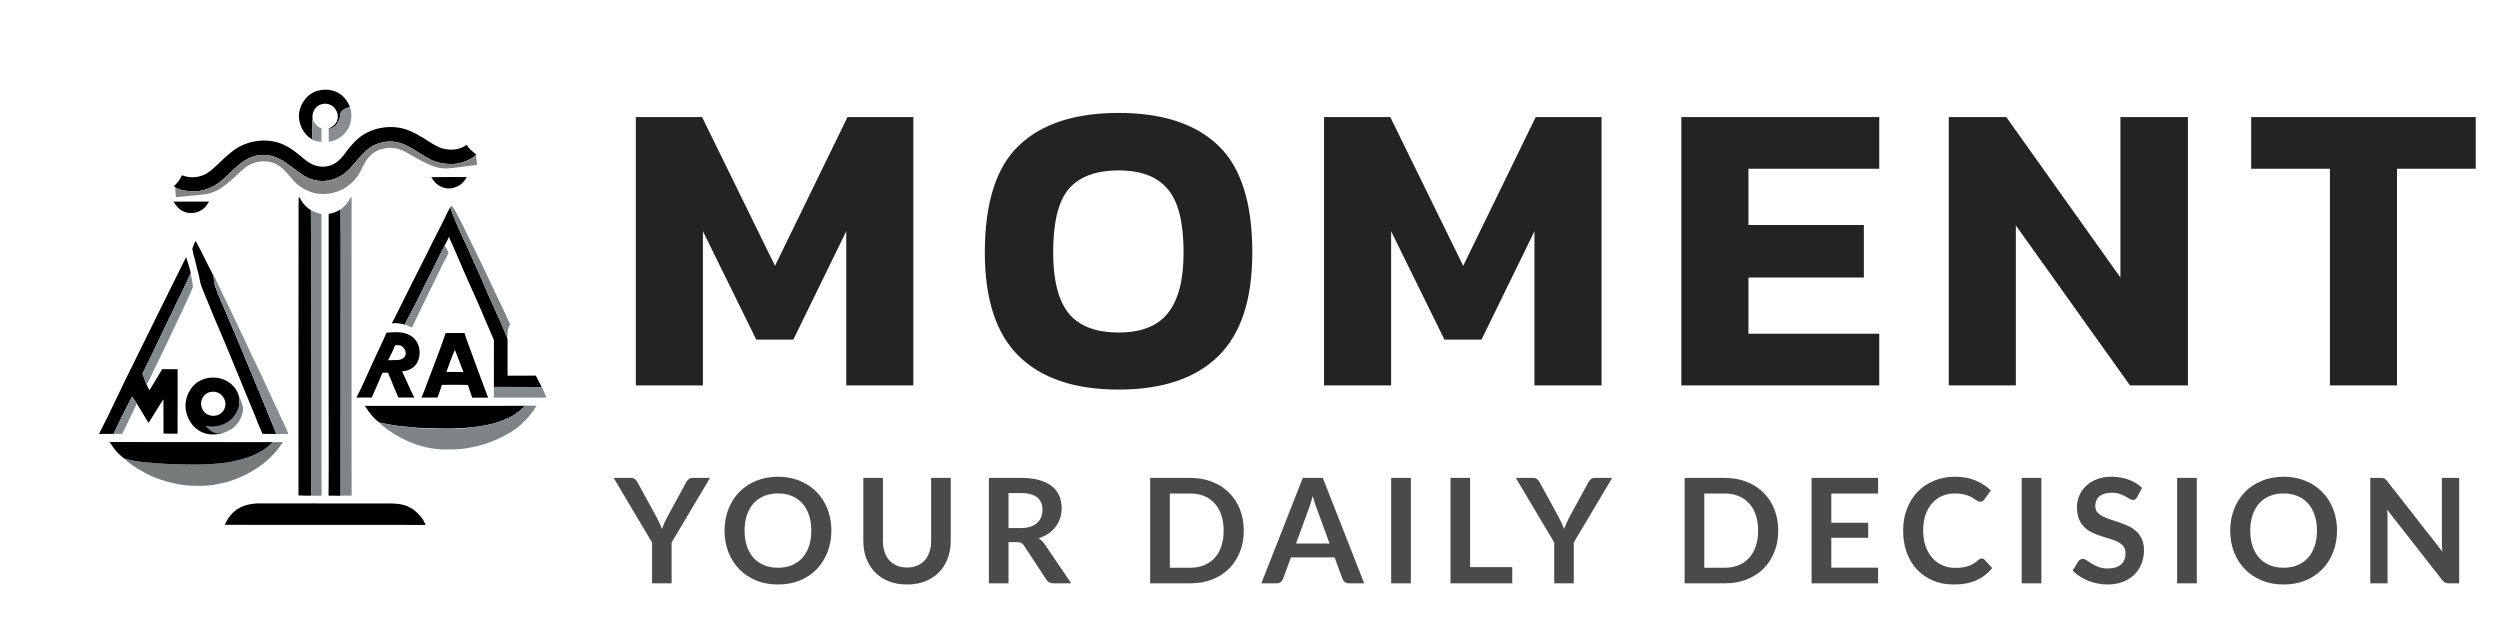 <svg width="240" height="61" viewBox="0 0 240 61" fill="none" xmlns="http://www.w3.org/2000/svg">
<path d="M30.438 8.725C31.175 8.515 32.027 8.577 32.656 9.032C33.084 9.333 33.405 9.776 33.588 10.265C33.239 10.402 32.776 10.515 32.667 10.925C32.667 11.322 32.507 11.709 32.256 12.016C32.073 12.226 31.804 12.323 31.552 12.408C31.575 12.294 31.695 12.277 31.781 12.22C32.107 12.056 32.358 11.743 32.416 11.379C32.49 10.947 32.296 10.51 31.97 10.225C31.489 9.811 30.666 9.879 30.283 10.396C30.043 10.68 29.952 11.067 30.015 11.431L30.009 11.459C29.963 11.595 29.957 11.743 29.957 11.885C29.957 12.385 29.952 12.886 29.963 13.386C29.386 13.05 28.962 12.465 28.797 11.823C28.408 10.584 29.191 9.111 30.438 8.725Z" fill="black"/>
<path d="M22.508 14.376C23.704 13.534 25.297 13.272 26.711 13.687C27.384 13.901 27.994 14.277 28.537 14.722C28.968 15.041 29.345 15.441 29.827 15.699C30.476 16.058 31.31 16.118 31.98 15.772C32.511 15.527 32.879 15.047 33.22 14.593C33.582 14.109 33.979 13.638 34.443 13.245C35.606 12.304 37.227 11.982 38.674 12.336C39.657 12.597 40.512 13.164 41.358 13.702C41.838 13.994 42.348 14.294 42.922 14.335C43.57 14.432 44.263 14.301 44.789 13.902C45.031 14.271 45.368 14.572 45.723 14.825C45.714 14.844 45.69 14.886 45.68 14.904C45.622 14.956 45.563 14.997 45.505 15.043C44.83 15.498 44.02 15.773 43.201 15.746C42.572 15.722 41.939 15.618 41.368 15.33C40.595 14.938 39.894 14.413 39.12 14.009C38.45 13.664 37.673 13.501 36.927 13.62C36.362 13.715 35.811 13.934 35.361 14.291C34.693 14.808 34.211 15.511 33.638 16.115C33.07 16.759 32.277 17.244 31.408 17.342C30.599 17.463 29.754 17.256 29.078 16.802C28.303 16.284 27.597 15.657 26.768 15.225C25.946 14.804 24.939 14.74 24.082 15.106C22.887 15.593 22.113 16.676 21.127 17.45C20.396 18.026 19.469 18.382 18.531 18.373C17.953 18.344 17.343 18.289 16.833 17.989C16.783 17.954 16.744 17.913 16.7 17.877C17.019 17.58 17.291 17.225 17.466 16.824C18.127 17.09 18.902 17.082 19.555 16.795C20.018 16.608 20.377 16.261 20.738 15.926C21.307 15.396 21.873 14.838 22.508 14.376Z" fill="black"/>
<path d="M16.653 19.352C17.797 19.358 18.934 19.352 20.078 19.352C19.889 19.636 19.695 19.932 19.403 20.131C18.854 20.5 18.1 20.568 17.511 20.25C17.128 20.063 16.882 19.704 16.653 19.352Z" fill="black"/>
<path d="M41.395 17.009C42.533 16.986 43.67 16.992 44.808 16.997C44.58 17.441 44.197 17.827 43.711 17.975C43.116 18.219 42.401 18.066 41.921 17.657C41.704 17.475 41.561 17.225 41.395 17.009Z" fill="black"/>
<path d="M28.682 18.911C28.808 18.996 28.86 19.144 28.934 19.269C29.163 19.633 29.466 19.956 29.843 20.172C29.866 23.02 29.872 25.868 29.86 28.71C29.854 31.705 29.877 34.701 29.854 37.691C29.866 40.663 29.86 43.636 29.86 46.609C29.86 46.933 29.866 47.263 29.849 47.587C29.448 47.581 29.048 47.587 28.654 47.558C28.66 38.242 28.642 28.926 28.665 19.604C28.671 19.377 28.665 19.144 28.682 18.911Z" fill="black"/>
<path d="M42.609 21.105C42.809 20.69 43.009 20.275 43.227 19.871C43.301 20.258 43.478 20.604 43.621 20.968C43.981 21.912 44.444 22.81 44.856 23.73C45.245 24.612 45.645 25.487 46.039 26.362C46.497 27.402 46.926 28.46 47.412 29.488C47.629 29.949 47.812 30.432 48.04 30.887C48.252 31.375 48.441 31.881 48.669 32.364C48.709 32.467 48.727 32.581 48.727 32.688C48.721 33.814 48.727 34.939 48.727 36.065C49.63 36.059 50.533 36.071 51.436 36.059C51.631 36.423 51.808 36.792 52.002 37.156C50.47 37.145 48.944 37.139 47.412 37.145C47.417 35.661 47.412 34.172 47.417 32.688C47.394 32.524 47.297 32.387 47.24 32.234C46.828 31.245 46.383 30.267 45.971 29.278C45.468 28.164 44.982 27.044 44.484 25.93C44.021 24.867 43.587 23.799 43.095 22.747C42.998 22.986 42.867 23.202 42.758 23.429C42.283 24.344 41.82 25.271 41.374 26.197C40.768 27.346 40.231 28.534 39.614 29.682C39.368 30.182 39.099 30.665 38.836 31.16C38.441 31.04 38.018 30.989 37.607 31.046C37.956 30.443 38.23 29.795 38.556 29.181C39.574 27.101 40.654 25.049 41.666 22.969C41.969 22.338 42.318 21.735 42.609 21.105Z" fill="black"/>
<path d="M31.552 20.537C31.953 20.457 32.353 20.343 32.69 20.105C32.696 20.866 32.702 21.622 32.707 22.384C32.702 30.785 32.713 39.191 32.702 47.592C32.313 47.592 31.93 47.592 31.541 47.581C31.57 44.455 31.547 41.329 31.552 38.202C31.547 32.314 31.547 26.425 31.552 20.537Z" fill="black"/>
<path d="M12.706 35.11C14.433 31.637 16.125 28.153 17.863 24.686C18.035 25.186 18.2 25.692 18.309 26.209C18.149 26.504 18.035 26.823 17.892 27.13C17.463 28.073 16.971 28.988 16.542 29.932C16.011 31.052 15.456 32.16 14.93 33.28C14.541 34.161 14.078 35.008 13.678 35.883C13.804 36.23 13.947 36.571 14.067 36.912C14.153 37.099 14.25 37.281 14.347 37.463C14.77 36.804 15.159 36.122 15.559 35.445C16.056 35.451 16.554 35.451 17.051 35.445C17.046 37.509 17.063 39.578 17.046 41.641C16.594 41.63 16.142 41.635 15.696 41.624C15.702 40.527 15.691 39.424 15.691 38.327C15.193 39.072 14.747 39.856 14.256 40.601C13.884 39.975 13.524 39.35 13.129 38.742C12.986 38.52 12.849 38.287 12.683 38.083C12.037 39.248 11.483 40.453 10.905 41.652C10.442 41.652 9.979 41.647 9.516 41.658C9.522 41.647 9.528 41.618 9.528 41.607C10.642 39.475 11.614 37.264 12.706 35.11Z" fill="black"/>
<path d="M37.104 31.933C37.858 31.893 38.687 31.791 39.368 32.2C40.34 32.706 40.54 34.093 39.962 34.956C39.654 35.394 39.122 35.622 38.596 35.644C38.842 36.196 39.099 36.736 39.35 37.281C39.493 37.577 39.602 37.884 39.785 38.162C39.27 38.162 38.756 38.162 38.241 38.162C37.91 37.372 37.567 36.582 37.258 35.781C37.087 35.786 36.909 35.769 36.738 35.781C36.663 35.9 36.606 36.031 36.555 36.161C36.286 36.838 35.966 37.492 35.691 38.162C35.2 38.162 34.708 38.162 34.211 38.168C34.8 37.094 35.246 35.951 35.772 34.843C36.2 33.871 36.698 32.922 37.104 31.933ZM37.933 33.149C37.744 33.644 37.487 34.11 37.252 34.587C37.567 34.559 37.875 34.576 38.19 34.564C38.481 34.547 38.807 34.405 38.916 34.115C39.03 33.797 38.853 33.439 38.59 33.251C38.401 33.109 38.15 33.132 37.933 33.149Z" fill="black"/>
<path d="M42.781 31.973C43.387 31.967 43.987 31.967 44.593 31.967C44.753 32.547 44.987 33.109 45.193 33.678C45.736 35.184 46.297 36.679 46.863 38.179C46.354 38.168 45.839 38.179 45.331 38.174C45.211 37.759 45.039 37.367 44.919 36.952C44.09 36.935 43.255 36.94 42.426 36.946C42.278 37.35 42.163 37.759 42.009 38.157C41.494 38.179 40.974 38.162 40.46 38.162C40.665 37.73 40.814 37.276 40.986 36.832C41.397 35.775 41.786 34.706 42.192 33.644C42.38 33.087 42.603 32.541 42.781 31.973ZM42.849 35.707C43.398 35.707 43.947 35.701 44.49 35.713C44.21 35.008 43.958 34.292 43.673 33.592C43.33 34.275 43.13 35.008 42.849 35.707Z" fill="black"/>
<path d="M35.023 38.964C37.83 38.958 40.637 38.97 43.444 38.964C45.771 38.958 48.098 38.981 50.424 38.953C50.104 39.26 49.778 39.566 49.395 39.805C48.95 40.095 48.458 40.294 47.955 40.465C47.097 40.783 46.188 40.925 45.279 41.016C43.553 41.221 41.803 41.13 40.071 41.067C39.928 41.056 39.791 41.033 39.654 41.016C38.973 40.953 38.293 40.925 37.618 40.794C37.275 40.743 36.932 40.658 36.589 40.595C36.298 40.556 36.109 40.311 35.915 40.123C35.566 39.777 35.291 39.368 35.023 38.964Z" fill="black"/>
<path d="M22.725 48.917C23.44 48.416 24.355 48.303 25.206 48.325C29.231 48.343 33.25 48.32 37.27 48.331C38.001 48.32 38.767 48.382 39.413 48.746C39.796 48.951 40.105 49.269 40.391 49.593C40.597 49.826 40.74 50.11 40.865 50.394C39.133 50.377 37.401 50.4 35.669 50.389C30.969 50.383 26.276 50.389 21.576 50.383C21.828 49.803 22.211 49.286 22.725 48.917Z" fill="black"/>
<path d="M33.588 10.265C33.799 10.856 33.776 11.527 33.542 12.107C33.199 12.902 32.433 13.516 31.558 13.613C31.552 13.21 31.564 12.806 31.552 12.408C31.81 12.323 32.078 12.226 32.256 12.016C32.513 11.709 32.667 11.322 32.667 10.925C32.776 10.515 33.245 10.396 33.588 10.265Z" fill="#8A8E90"/>
<path d="M29.957 11.885C29.957 11.743 29.963 11.595 30.009 11.459C30.198 11.823 30.438 12.209 30.866 12.312C30.866 12.749 30.855 13.193 30.861 13.63C30.552 13.602 30.249 13.528 29.963 13.403V13.392C29.957 12.886 29.963 12.386 29.957 11.885Z" fill="#8B8F92"/>
<path d="M45.686 14.909C45.629 14.961 45.57 15.002 45.511 15.048C44.836 15.503 44.027 15.778 43.207 15.751C42.578 15.727 41.946 15.623 41.374 15.335C40.601 14.943 39.9 14.418 39.126 14.014C38.456 13.668 37.679 13.506 36.933 13.625C36.369 13.72 35.817 13.939 35.367 14.296C34.699 14.813 34.217 15.516 33.645 16.12C33.071 16.764 32.284 17.249 31.415 17.347C30.605 17.468 29.761 17.261 29.085 16.807C28.31 16.289 27.603 15.661 26.775 15.23C25.953 14.809 24.945 14.739 24.088 15.111C22.893 15.598 22.119 16.681 21.134 17.455C20.403 18.031 19.475 18.387 18.537 18.378C17.958 18.343 17.349 18.294 16.839 17.994C16.804 18.306 16.878 18.618 16.889 18.932C17.794 18.841 18.699 18.761 19.597 18.66C20.427 18.571 21.18 18.148 21.813 17.623C22.384 17.162 22.896 16.633 23.454 16.161C24.167 15.571 25.17 15.332 26.066 15.585C26.682 15.754 27.177 16.187 27.59 16.652C27.917 17.017 28.192 17.428 28.582 17.735C29.073 18.129 29.655 18.404 30.263 18.556C30.838 18.655 31.442 18.659 32.011 18.501C32.891 18.293 33.678 17.752 34.228 17.041C34.604 16.589 34.777 16.011 35.086 15.52C35.441 14.922 36.027 14.442 36.724 14.294C37.465 14.072 38.265 14.238 38.935 14.584C39.424 14.851 39.899 15.149 40.392 15.406C41.173 15.82 42.01 16.216 42.914 16.171C43.867 16.11 44.808 15.935 45.758 15.833L45.809 15.834C45.754 15.531 45.765 15.215 45.686 14.909Z" fill="#838383"/>
<path d="M29.843 20.172C30.169 20.337 30.506 20.479 30.866 20.553C30.861 28.539 30.872 36.525 30.866 44.511C30.872 45.534 30.855 46.563 30.878 47.586C30.535 47.581 30.192 47.581 29.849 47.592C29.866 47.268 29.86 46.938 29.86 46.614C29.86 43.642 29.866 40.669 29.855 37.696C29.872 34.701 29.855 31.705 29.86 28.715C29.877 25.862 29.866 23.02 29.843 20.172Z" fill="#808688"/>
<path d="M33.754 18.899C33.622 18.985 33.565 19.138 33.485 19.263C33.285 19.599 32.999 19.877 32.684 20.104C32.69 20.866 32.696 21.622 32.702 22.384C32.696 30.785 32.707 39.186 32.696 47.592C33.05 47.575 33.405 47.581 33.759 47.581C33.736 46.2 33.759 20.144 33.754 18.899Z" fill="#808688"/>
<path d="M17.886 27.129C18.029 26.822 18.143 26.504 18.303 26.209C18.378 26.629 18.469 27.05 18.526 27.47C18.498 27.709 18.355 27.919 18.275 28.141C17.966 28.817 17.657 29.5 17.343 30.176C17.154 30.551 16.965 30.926 16.794 31.313C16.228 32.541 15.639 33.763 15.039 34.979C14.707 35.621 14.456 36.303 14.067 36.917C13.941 36.57 13.798 36.229 13.678 35.888C14.078 35.013 14.541 34.166 14.93 33.285C15.462 32.165 16.011 31.057 16.542 29.937C16.965 28.988 17.463 28.078 17.886 27.129Z" fill="#82898B"/>
<path d="M41.369 26.192C41.815 25.265 42.278 24.339 42.752 23.424C42.741 23.452 42.724 23.515 42.718 23.543C42.809 23.793 42.969 24.021 43.049 24.276C42.924 24.634 42.695 24.947 42.535 25.294C41.546 27.346 40.523 29.386 39.551 31.444C39.316 31.336 39.082 31.228 38.842 31.148C39.099 30.654 39.368 30.171 39.619 29.671C40.225 28.528 40.763 27.346 41.369 26.192Z" fill="#848A8B"/>
<path d="M48.978 31.165C48.595 30.29 48.195 29.415 47.766 28.562C47.246 27.471 46.731 26.374 46.211 25.282C45.434 23.725 44.702 22.145 43.901 20.599C43.736 20.297 43.564 19.991 43.33 19.729C43.295 19.774 43.261 19.82 43.232 19.871C43.307 20.258 43.484 20.604 43.627 20.968C43.987 21.912 44.45 22.81 44.862 23.73C45.251 24.612 45.651 25.487 46.045 26.362C46.503 27.402 46.931 28.46 47.417 29.488C47.635 29.949 47.818 30.432 48.046 30.887C48.258 31.375 48.446 31.881 48.675 32.365C48.738 32.245 48.744 32.114 48.738 31.984C48.738 31.694 48.784 31.393 48.978 31.165Z" fill="#7F8384"/>
<path d="M10.905 41.658C11.483 40.464 12.037 39.254 12.683 38.088C12.849 38.299 12.986 38.526 13.129 38.748C12.678 39.725 12.209 40.692 11.729 41.652C11.454 41.658 11.18 41.664 10.905 41.658Z" fill="#848B8C"/>
<path d="M47.412 37.145C48.944 37.145 50.47 37.145 52.002 37.156C52.008 37.173 52.031 37.202 52.037 37.219C52.174 37.514 52.328 37.799 52.437 38.106C52.414 38.123 52.374 38.157 52.351 38.174C50.705 38.179 49.052 38.163 47.4 38.168C47.412 37.827 47.406 37.486 47.412 37.145Z" fill="#858A8D"/>
<path d="M22.991 38.435C22.991 38.344 22.985 38.253 22.974 38.162L22.968 38.145C22.848 37.611 22.534 37.133 22.105 36.798C21.127 36.025 19.601 36.065 18.68 36.912C18.052 37.52 17.709 38.424 17.829 39.293C17.943 40.004 18.275 40.714 18.852 41.163C19.344 41.561 19.99 41.749 20.619 41.703C20.75 41.692 20.893 41.681 21.03 41.658C21.156 41.635 21.282 41.595 21.39 41.522C21.671 41.328 22.328 40.822 22.711 39.902C22.951 39.322 22.997 38.799 22.991 38.435ZM19.452 38.179C19.607 37.901 19.887 37.685 20.207 37.628C20.516 37.565 20.847 37.611 21.11 37.798C21.511 38.071 21.733 38.594 21.608 39.066C21.545 39.339 21.362 39.578 21.133 39.737C20.681 40.021 20.035 39.97 19.652 39.595C19.281 39.231 19.195 38.628 19.452 38.179Z" fill="black"/>
<path d="M50.424 38.952C50.104 39.259 49.773 39.566 49.395 39.805C48.949 40.095 48.458 40.294 47.955 40.464C47.097 40.783 46.188 40.925 45.279 41.016C45.068 41.061 44.862 41.112 44.644 41.112C44.319 41.101 43.998 41.192 43.667 41.175C42.792 41.158 41.912 41.22 41.037 41.118C40.574 41.095 40.099 41.169 39.648 41.016C38.967 40.953 38.287 40.925 37.612 40.794C37.269 40.743 36.926 40.658 36.583 40.595C36.538 40.595 36.452 40.589 36.412 40.584C37.018 41.163 37.727 41.612 38.459 42.016C39.676 42.67 41.037 43.079 42.42 43.147C43.089 43.164 43.77 43.158 44.433 43.085C44.896 43.033 45.348 42.908 45.805 42.829C46.937 42.562 48.012 42.09 49.007 41.505C49.315 41.306 49.624 41.107 49.898 40.862C50.533 40.316 51.082 39.669 51.505 38.947C51.156 38.93 50.79 38.941 50.424 38.952Z" fill="#7F8587"/>
<path d="M22.98 38.162C23.06 38.833 22.82 39.515 22.397 40.032C21.768 40.8 20.67 41.084 19.721 40.873C19.858 41.055 19.995 41.175 20.093 41.254C20.224 41.356 20.447 41.527 20.767 41.595C20.979 41.641 21.15 41.618 21.196 41.618C21.288 41.607 21.362 41.59 21.413 41.572C21.882 41.413 22.345 41.186 22.671 40.8C22.894 40.584 23.043 40.288 23.169 40.004C23.271 39.708 23.397 39.384 23.311 39.066C23.254 38.742 23.134 38.441 22.98 38.162Z" fill="#7F8587"/>
<path d="M25.855 40.009C25.427 39.003 25.055 37.98 24.604 36.98C24.215 35.98 23.769 35.002 23.374 34.001C22.951 32.956 22.511 31.915 22.054 30.881C21.596 29.721 21.042 28.596 20.619 27.419C20.487 27.056 20.756 26.976 20.756 26.976L19.875 25.259C19.527 24.543 19.167 23.827 18.784 23.128C18.669 23.316 18.601 23.526 18.515 23.725C18.486 23.799 18.446 23.872 18.475 23.952C18.543 24.288 18.612 24.623 18.715 24.947C18.823 25.305 18.875 25.674 18.984 26.032C19.092 26.39 19.149 26.76 19.23 27.13C19.349 27.624 19.59 28.073 19.767 28.545C20.167 29.477 20.516 30.432 20.939 31.358C22.042 33.939 23.077 36.548 24.163 39.14C24.523 39.97 24.821 40.822 25.198 41.646C25.638 41.669 26.078 41.646 26.519 41.663C26.341 41.095 26.061 40.566 25.855 40.009Z" fill="black"/>
<path d="M27.108 40.367C26.622 39.316 26.136 38.264 25.644 37.213C25.215 36.332 24.844 35.422 24.381 34.553C23.917 33.586 23.494 32.603 23.014 31.642C22.557 30.727 22.151 29.789 21.688 28.88C21.436 28.357 20.939 27.305 20.939 27.305L20.378 26.209C20.419 26.39 20.459 26.578 20.499 26.76C20.516 26.845 20.533 26.925 20.55 27.01L20.596 27.294C20.602 27.334 20.613 27.374 20.63 27.419C21.053 28.596 21.602 29.721 22.065 30.881C22.522 31.915 22.957 32.955 23.386 34.001C23.78 35.002 24.22 35.979 24.615 36.98C25.067 37.974 25.438 39.003 25.867 40.009C26.067 40.566 26.347 41.095 26.524 41.658C26.913 41.686 27.302 41.658 27.691 41.68C27.536 41.226 27.313 40.799 27.108 40.367Z" fill="#868C8F"/>
<path d="M26.193 42.442L26.176 42.459C25.901 42.715 25.627 42.971 25.318 43.181C24.678 43.591 23.974 43.909 23.231 44.091C22.557 44.244 21.888 44.415 21.196 44.472C19.492 44.665 17.777 44.597 16.068 44.54C14.679 44.432 13.267 44.403 11.923 44.011C12.272 44.369 12.689 44.654 13.101 44.932C13.684 45.256 14.261 45.614 14.89 45.853C15.519 46.097 16.171 46.291 16.834 46.421C17.434 46.575 18.057 46.62 18.68 46.637C19.447 46.648 20.224 46.637 20.967 46.455C21.305 46.376 21.648 46.325 21.979 46.217C22.883 45.927 23.763 45.546 24.546 45.012C25.593 44.358 26.496 43.477 27.159 42.442C26.839 42.442 26.519 42.442 26.193 42.442Z" fill="#767A7B"/>
<path d="M24.026 42.442C19.521 42.436 15.016 42.448 10.511 42.431C10.659 42.618 10.774 42.828 10.922 43.022C11.203 43.397 11.54 43.732 11.917 44.011C13.261 44.403 14.673 44.437 16.062 44.539C17.771 44.596 19.487 44.664 21.19 44.471C21.882 44.42 22.551 44.249 23.226 44.09C23.969 43.903 24.666 43.584 25.312 43.181C25.621 42.971 25.901 42.715 26.17 42.459L26.187 42.442H24.026Z" fill="black"/>
<path d="M61.04 37V11.24H67.4L74.4 25.52L81.36 11.24H87.68V37H81.24V22.2L76.16 32.6H72.6L67.48 22.2V37H61.04ZM107.383 37.4C103.196 37.4 100.01 36.333 97.823 34.2C95.636 32.067 94.543 28.747 94.543 24.24C94.543 19.467 95.636 16.04 97.823 13.96C100.01 11.88 103.196 10.84 107.383 10.84C111.57 10.84 114.756 11.88 116.943 13.96C119.13 16.04 120.223 19.467 120.223 24.24C120.223 28.747 119.13 32.067 116.943 34.2C114.756 36.333 111.57 37.4 107.383 37.4ZM107.383 31.92C109.543 31.92 111.116 31.307 112.103 30.08C113.116 28.827 113.623 26.88 113.623 24.24C113.623 21.36 113.116 19.333 112.103 18.16C111.116 16.96 109.543 16.36 107.383 16.36C105.196 16.36 103.596 16.96 102.583 18.16C101.596 19.333 101.103 21.36 101.103 24.24C101.103 26.88 101.596 28.827 102.583 30.08C103.596 31.307 105.196 31.92 107.383 31.92ZM127.107 37V11.24H133.467L140.467 25.52L147.427 11.24H153.747V37H147.307V22.2L142.227 32.6H138.667L133.547 22.2V37H127.107ZM161.41 37V11.24H180.41V16.2H167.85V21.6H178.93V26.64H167.85V32.04H180.41V37H161.41ZM187.081 37V11.24H192.601L203.561 26.64V11.24H210.041V37H204.481L193.521 21.64V37H187.081ZM223.672 37V16.2H216.112V11.24H237.672V16.2H230.112V37H223.672Z" fill="#232323"/>
<path d="M64.474 52.08V56H62.598V52.08L58.909 45.878H60.568C60.731 45.878 60.86 45.918 60.953 45.997C61.051 46.076 61.133 46.177 61.198 46.298L63.046 49.679C63.153 49.88 63.247 50.069 63.326 50.246C63.41 50.423 63.485 50.601 63.55 50.778C63.611 50.601 63.681 50.423 63.76 50.246C63.839 50.069 63.93 49.88 64.033 49.679L65.874 46.298C65.925 46.195 66.002 46.1 66.105 46.011C66.208 45.922 66.338 45.878 66.497 45.878H68.163L64.474 52.08ZM79.81 50.939C79.81 51.681 79.687 52.369 79.439 53.004C79.197 53.634 78.851 54.18 78.403 54.642C77.955 55.104 77.416 55.466 76.786 55.727C76.156 55.984 75.456 56.112 74.686 56.112C73.921 56.112 73.223 55.984 72.593 55.727C71.963 55.466 71.422 55.104 70.969 54.642C70.521 54.18 70.174 53.634 69.926 53.004C69.679 52.369 69.555 51.681 69.555 50.939C69.555 50.197 69.679 49.511 69.926 48.881C70.174 48.246 70.521 47.698 70.969 47.236C71.422 46.774 71.963 46.415 72.593 46.158C73.223 45.897 73.921 45.766 74.686 45.766C75.2 45.766 75.683 45.827 76.135 45.948C76.588 46.065 77.003 46.233 77.381 46.452C77.759 46.667 78.098 46.93 78.396 47.243C78.7 47.551 78.956 47.896 79.166 48.279C79.376 48.662 79.535 49.077 79.642 49.525C79.754 49.973 79.81 50.444 79.81 50.939ZM77.885 50.939C77.885 50.384 77.811 49.887 77.661 49.448C77.512 49.005 77.3 48.629 77.024 48.321C76.749 48.013 76.413 47.777 76.016 47.614C75.624 47.451 75.181 47.369 74.686 47.369C74.192 47.369 73.746 47.451 73.349 47.614C72.957 47.777 72.621 48.013 72.341 48.321C72.066 48.629 71.854 49.005 71.704 49.448C71.555 49.887 71.48 50.384 71.48 50.939C71.48 51.494 71.555 51.994 71.704 52.437C71.854 52.876 72.066 53.249 72.341 53.557C72.621 53.86 72.957 54.094 73.349 54.257C73.746 54.42 74.192 54.502 74.686 54.502C75.181 54.502 75.624 54.42 76.016 54.257C76.413 54.094 76.749 53.86 77.024 53.557C77.3 53.249 77.512 52.876 77.661 52.437C77.811 51.994 77.885 51.494 77.885 50.939ZM87.078 54.481C87.442 54.481 87.766 54.42 88.051 54.299C88.34 54.178 88.583 54.007 88.779 53.788C88.975 53.569 89.124 53.303 89.227 52.99C89.334 52.677 89.388 52.327 89.388 51.94V45.878H91.271V51.94C91.271 52.542 91.173 53.1 90.977 53.613C90.785 54.122 90.508 54.563 90.144 54.936C89.784 55.305 89.346 55.594 88.828 55.804C88.31 56.009 87.727 56.112 87.078 56.112C86.424 56.112 85.839 56.009 85.321 55.804C84.803 55.594 84.362 55.305 83.998 54.936C83.638 54.563 83.361 54.122 83.165 53.613C82.974 53.1 82.878 52.542 82.878 51.94V45.878H84.761V51.933C84.761 52.32 84.812 52.67 84.915 52.983C85.022 53.296 85.174 53.564 85.37 53.788C85.57 54.007 85.813 54.178 86.098 54.299C86.387 54.42 86.714 54.481 87.078 54.481ZM97.993 50.694C98.348 50.694 98.656 50.65 98.918 50.561C99.183 50.472 99.4 50.351 99.569 50.197C99.741 50.038 99.87 49.852 99.954 49.637C100.037 49.422 100.079 49.187 100.079 48.93C100.079 48.417 99.909 48.022 99.569 47.747C99.233 47.472 98.717 47.334 98.022 47.334H96.817V50.694H97.993ZM102.837 56H101.136C100.814 56 100.581 55.874 100.436 55.622L98.308 52.381C98.229 52.26 98.141 52.173 98.043 52.122C97.949 52.071 97.809 52.045 97.623 52.045H96.817V56H94.934V45.878H98.022C98.707 45.878 99.296 45.95 99.785 46.095C100.28 46.235 100.684 46.433 100.996 46.69C101.314 46.947 101.547 47.255 101.696 47.614C101.846 47.969 101.92 48.361 101.92 48.79C101.92 49.131 101.869 49.453 101.766 49.756C101.668 50.059 101.524 50.335 101.332 50.582C101.146 50.829 100.912 51.046 100.632 51.233C100.357 51.42 100.042 51.567 99.688 51.674C99.809 51.744 99.921 51.828 100.023 51.926C100.126 52.019 100.219 52.131 100.303 52.262L102.837 56ZM119.403 50.939C119.403 51.681 119.279 52.362 119.032 52.983C118.785 53.604 118.437 54.138 117.989 54.586C117.541 55.034 117.002 55.382 116.372 55.629C115.742 55.876 115.042 56 114.272 56H110.415V45.878H114.272C115.042 45.878 115.742 46.004 116.372 46.256C117.002 46.503 117.541 46.851 117.989 47.299C118.437 47.742 118.785 48.274 119.032 48.895C119.279 49.516 119.403 50.197 119.403 50.939ZM117.471 50.939C117.471 50.384 117.396 49.887 117.247 49.448C117.102 49.005 116.89 48.631 116.61 48.328C116.335 48.02 115.999 47.784 115.602 47.621C115.21 47.458 114.767 47.376 114.272 47.376H112.305V54.502H114.272C114.767 54.502 115.21 54.42 115.602 54.257C115.999 54.094 116.335 53.86 116.61 53.557C116.89 53.249 117.102 52.876 117.247 52.437C117.396 51.994 117.471 51.494 117.471 50.939ZM127.639 52.178L126.407 48.811C126.346 48.662 126.283 48.484 126.218 48.279C126.152 48.074 126.087 47.852 126.022 47.614C125.961 47.852 125.898 48.076 125.833 48.286C125.767 48.491 125.704 48.671 125.644 48.825L124.419 52.178H127.639ZM130.964 56H129.508C129.344 56 129.211 55.96 129.109 55.881C129.006 55.797 128.929 55.694 128.878 55.573L128.122 53.508H123.929L123.173 55.573C123.135 55.68 123.063 55.778 122.956 55.867C122.848 55.956 122.715 56 122.557 56H121.087L125.07 45.878H126.988L130.964 56ZM135.442 56H133.552V45.878H135.442V56ZM145.177 54.446V56H139.248V45.878H141.131V54.446H145.177ZM151.082 52.08V56H149.206V52.08L145.517 45.878H147.176C147.339 45.878 147.468 45.918 147.561 45.997C147.659 46.076 147.741 46.177 147.806 46.298L149.654 49.679C149.761 49.88 149.855 50.069 149.934 50.246C150.018 50.423 150.093 50.601 150.158 50.778C150.219 50.601 150.289 50.423 150.368 50.246C150.447 50.069 150.538 49.88 150.641 49.679L152.482 46.298C152.533 46.195 152.61 46.1 152.713 46.011C152.816 45.922 152.946 45.878 153.105 45.878H154.771L151.082 52.08ZM170.711 50.939C170.711 51.681 170.588 52.362 170.34 52.983C170.093 53.604 169.745 54.138 169.297 54.586C168.849 55.034 168.31 55.382 167.68 55.629C167.05 55.876 166.35 56 165.58 56H161.723V45.878H165.58C166.35 45.878 167.05 46.004 167.68 46.256C168.31 46.503 168.849 46.851 169.297 47.299C169.745 47.742 170.093 48.274 170.34 48.895C170.588 49.516 170.711 50.197 170.711 50.939ZM168.779 50.939C168.779 50.384 168.705 49.887 168.555 49.448C168.411 49.005 168.198 48.631 167.918 48.328C167.643 48.02 167.307 47.784 166.91 47.621C166.518 47.458 166.075 47.376 165.58 47.376H163.613V54.502H165.58C166.075 54.502 166.518 54.42 166.91 54.257C167.307 54.094 167.643 53.86 167.918 53.557C168.198 53.249 168.411 52.876 168.555 52.437C168.705 51.994 168.779 51.494 168.779 50.939ZM175.804 47.376V50.183H179.346V51.632H175.804V54.495H180.298V56H173.914V45.878H180.298V47.376H175.804ZM190.239 53.613C190.341 53.613 190.432 53.653 190.512 53.732L191.254 54.537C190.843 55.046 190.337 55.435 189.735 55.706C189.137 55.977 188.419 56.112 187.579 56.112C186.827 56.112 186.151 55.984 185.549 55.727C184.951 55.47 184.44 55.113 184.016 54.656C183.591 54.199 183.264 53.653 183.036 53.018C182.812 52.383 182.7 51.69 182.7 50.939C182.7 50.178 182.821 49.483 183.064 48.853C183.306 48.218 183.647 47.672 184.086 47.215C184.529 46.758 185.056 46.403 185.668 46.151C186.279 45.894 186.956 45.766 187.698 45.766C188.435 45.766 189.088 45.887 189.658 46.13C190.232 46.373 190.719 46.69 191.121 47.082L190.491 47.957C190.453 48.013 190.404 48.062 190.344 48.104C190.288 48.146 190.208 48.167 190.106 48.167C190.036 48.167 189.963 48.148 189.889 48.111C189.814 48.069 189.732 48.02 189.644 47.964C189.555 47.903 189.452 47.838 189.336 47.768C189.219 47.698 189.084 47.635 188.93 47.579C188.776 47.518 188.596 47.469 188.391 47.432C188.19 47.39 187.957 47.369 187.691 47.369C187.238 47.369 186.823 47.451 186.445 47.614C186.071 47.773 185.749 48.006 185.479 48.314C185.208 48.617 184.998 48.991 184.849 49.434C184.699 49.873 184.625 50.374 184.625 50.939C184.625 51.508 184.704 52.015 184.863 52.458C185.026 52.901 185.245 53.275 185.521 53.578C185.796 53.881 186.12 54.115 186.494 54.278C186.867 54.437 187.268 54.516 187.698 54.516C187.954 54.516 188.185 54.502 188.391 54.474C188.601 54.446 188.792 54.402 188.965 54.341C189.142 54.28 189.308 54.203 189.462 54.11C189.62 54.012 189.777 53.893 189.931 53.753C189.977 53.711 190.026 53.678 190.078 53.655C190.129 53.627 190.183 53.613 190.239 53.613ZM195.973 56H194.083V45.878H195.973V56ZM205.17 47.719C205.114 47.817 205.053 47.889 204.988 47.936C204.927 47.978 204.85 47.999 204.757 47.999C204.659 47.999 204.551 47.964 204.435 47.894C204.323 47.819 204.187 47.738 204.029 47.649C203.87 47.56 203.683 47.481 203.469 47.411C203.259 47.336 203.009 47.299 202.72 47.299C202.458 47.299 202.23 47.332 202.034 47.397C201.838 47.458 201.672 47.544 201.537 47.656C201.406 47.768 201.308 47.903 201.243 48.062C201.177 48.216 201.145 48.386 201.145 48.573C201.145 48.811 201.21 49.009 201.341 49.168C201.476 49.327 201.653 49.462 201.873 49.574C202.092 49.686 202.342 49.786 202.622 49.875C202.902 49.964 203.189 50.059 203.483 50.162C203.777 50.26 204.064 50.377 204.344 50.512C204.624 50.643 204.873 50.811 205.093 51.016C205.312 51.217 205.487 51.464 205.618 51.758C205.753 52.052 205.821 52.409 205.821 52.829C205.821 53.286 205.741 53.716 205.583 54.117C205.429 54.514 205.2 54.861 204.897 55.16C204.598 55.454 204.232 55.687 203.798 55.86C203.364 56.028 202.867 56.112 202.307 56.112C201.985 56.112 201.667 56.079 201.355 56.014C201.042 55.953 200.741 55.865 200.452 55.748C200.167 55.631 199.899 55.491 199.647 55.328C199.395 55.165 199.171 54.983 198.975 54.782L199.528 53.879C199.574 53.814 199.635 53.76 199.71 53.718C199.784 53.671 199.864 53.648 199.948 53.648C200.064 53.648 200.19 53.697 200.326 53.795C200.461 53.888 200.622 53.993 200.809 54.11C200.995 54.227 201.212 54.334 201.46 54.432C201.712 54.525 202.013 54.572 202.363 54.572C202.899 54.572 203.315 54.446 203.609 54.194C203.903 53.937 204.05 53.571 204.05 53.095C204.05 52.829 203.982 52.612 203.847 52.444C203.716 52.276 203.541 52.136 203.322 52.024C203.102 51.907 202.853 51.809 202.573 51.73C202.293 51.651 202.008 51.564 201.719 51.471C201.429 51.378 201.145 51.266 200.865 51.135C200.585 51.004 200.335 50.834 200.116 50.624C199.896 50.414 199.719 50.153 199.584 49.84C199.453 49.523 199.388 49.133 199.388 48.671C199.388 48.302 199.46 47.943 199.605 47.593C199.754 47.243 199.969 46.933 200.249 46.662C200.529 46.391 200.874 46.174 201.285 46.011C201.695 45.848 202.167 45.766 202.699 45.766C203.296 45.766 203.847 45.859 204.351 46.046C204.855 46.233 205.284 46.494 205.639 46.83L205.17 47.719ZM210.893 56H209.003V45.878H210.893V56ZM224.353 50.939C224.353 51.681 224.229 52.369 223.982 53.004C223.739 53.634 223.394 54.18 222.946 54.642C222.498 55.104 221.959 55.466 221.329 55.727C220.699 55.984 219.999 56.112 219.229 56.112C218.463 56.112 217.766 55.984 217.136 55.727C216.506 55.466 215.964 55.104 215.512 54.642C215.064 54.18 214.716 53.634 214.469 53.004C214.221 52.369 214.098 51.681 214.098 50.939C214.098 50.197 214.221 49.511 214.469 48.881C214.716 48.246 215.064 47.698 215.512 47.236C215.964 46.774 216.506 46.415 217.136 46.158C217.766 45.897 218.463 45.766 219.229 45.766C219.742 45.766 220.225 45.827 220.678 45.948C221.13 46.065 221.546 46.233 221.924 46.452C222.302 46.667 222.64 46.93 222.939 47.243C223.242 47.551 223.499 47.896 223.709 48.279C223.919 48.662 224.077 49.077 224.185 49.525C224.297 49.973 224.353 50.444 224.353 50.939ZM222.428 50.939C222.428 50.384 222.353 49.887 222.204 49.448C222.054 49.005 221.842 48.629 221.567 48.321C221.291 48.013 220.955 47.777 220.559 47.614C220.167 47.451 219.723 47.369 219.229 47.369C218.734 47.369 218.288 47.451 217.892 47.614C217.5 47.777 217.164 48.013 216.884 48.321C216.608 48.629 216.396 49.005 216.247 49.448C216.097 49.887 216.023 50.384 216.023 50.939C216.023 51.494 216.097 51.994 216.247 52.437C216.396 52.876 216.608 53.249 216.884 53.557C217.164 53.86 217.5 54.094 217.892 54.257C218.288 54.42 218.734 54.502 219.229 54.502C219.723 54.502 220.167 54.42 220.559 54.257C220.955 54.094 221.291 53.86 221.567 53.557C221.842 53.249 222.054 52.876 222.204 52.437C222.353 51.994 222.428 51.494 222.428 50.939ZM236.079 45.878V56H235.113C234.964 56 234.838 55.977 234.735 55.93C234.637 55.879 234.542 55.795 234.448 55.678L229.163 48.93C229.191 49.238 229.205 49.523 229.205 49.784V56H227.546V45.878H228.533C228.613 45.878 228.68 45.883 228.736 45.892C228.797 45.897 228.848 45.911 228.89 45.934C228.937 45.953 228.981 45.983 229.023 46.025C229.065 46.062 229.112 46.114 229.163 46.179L234.469 52.955C234.455 52.792 234.444 52.631 234.434 52.472C234.425 52.313 234.42 52.166 234.42 52.031V45.878H236.079Z" fill="#4A4A4A"/>
</svg>
